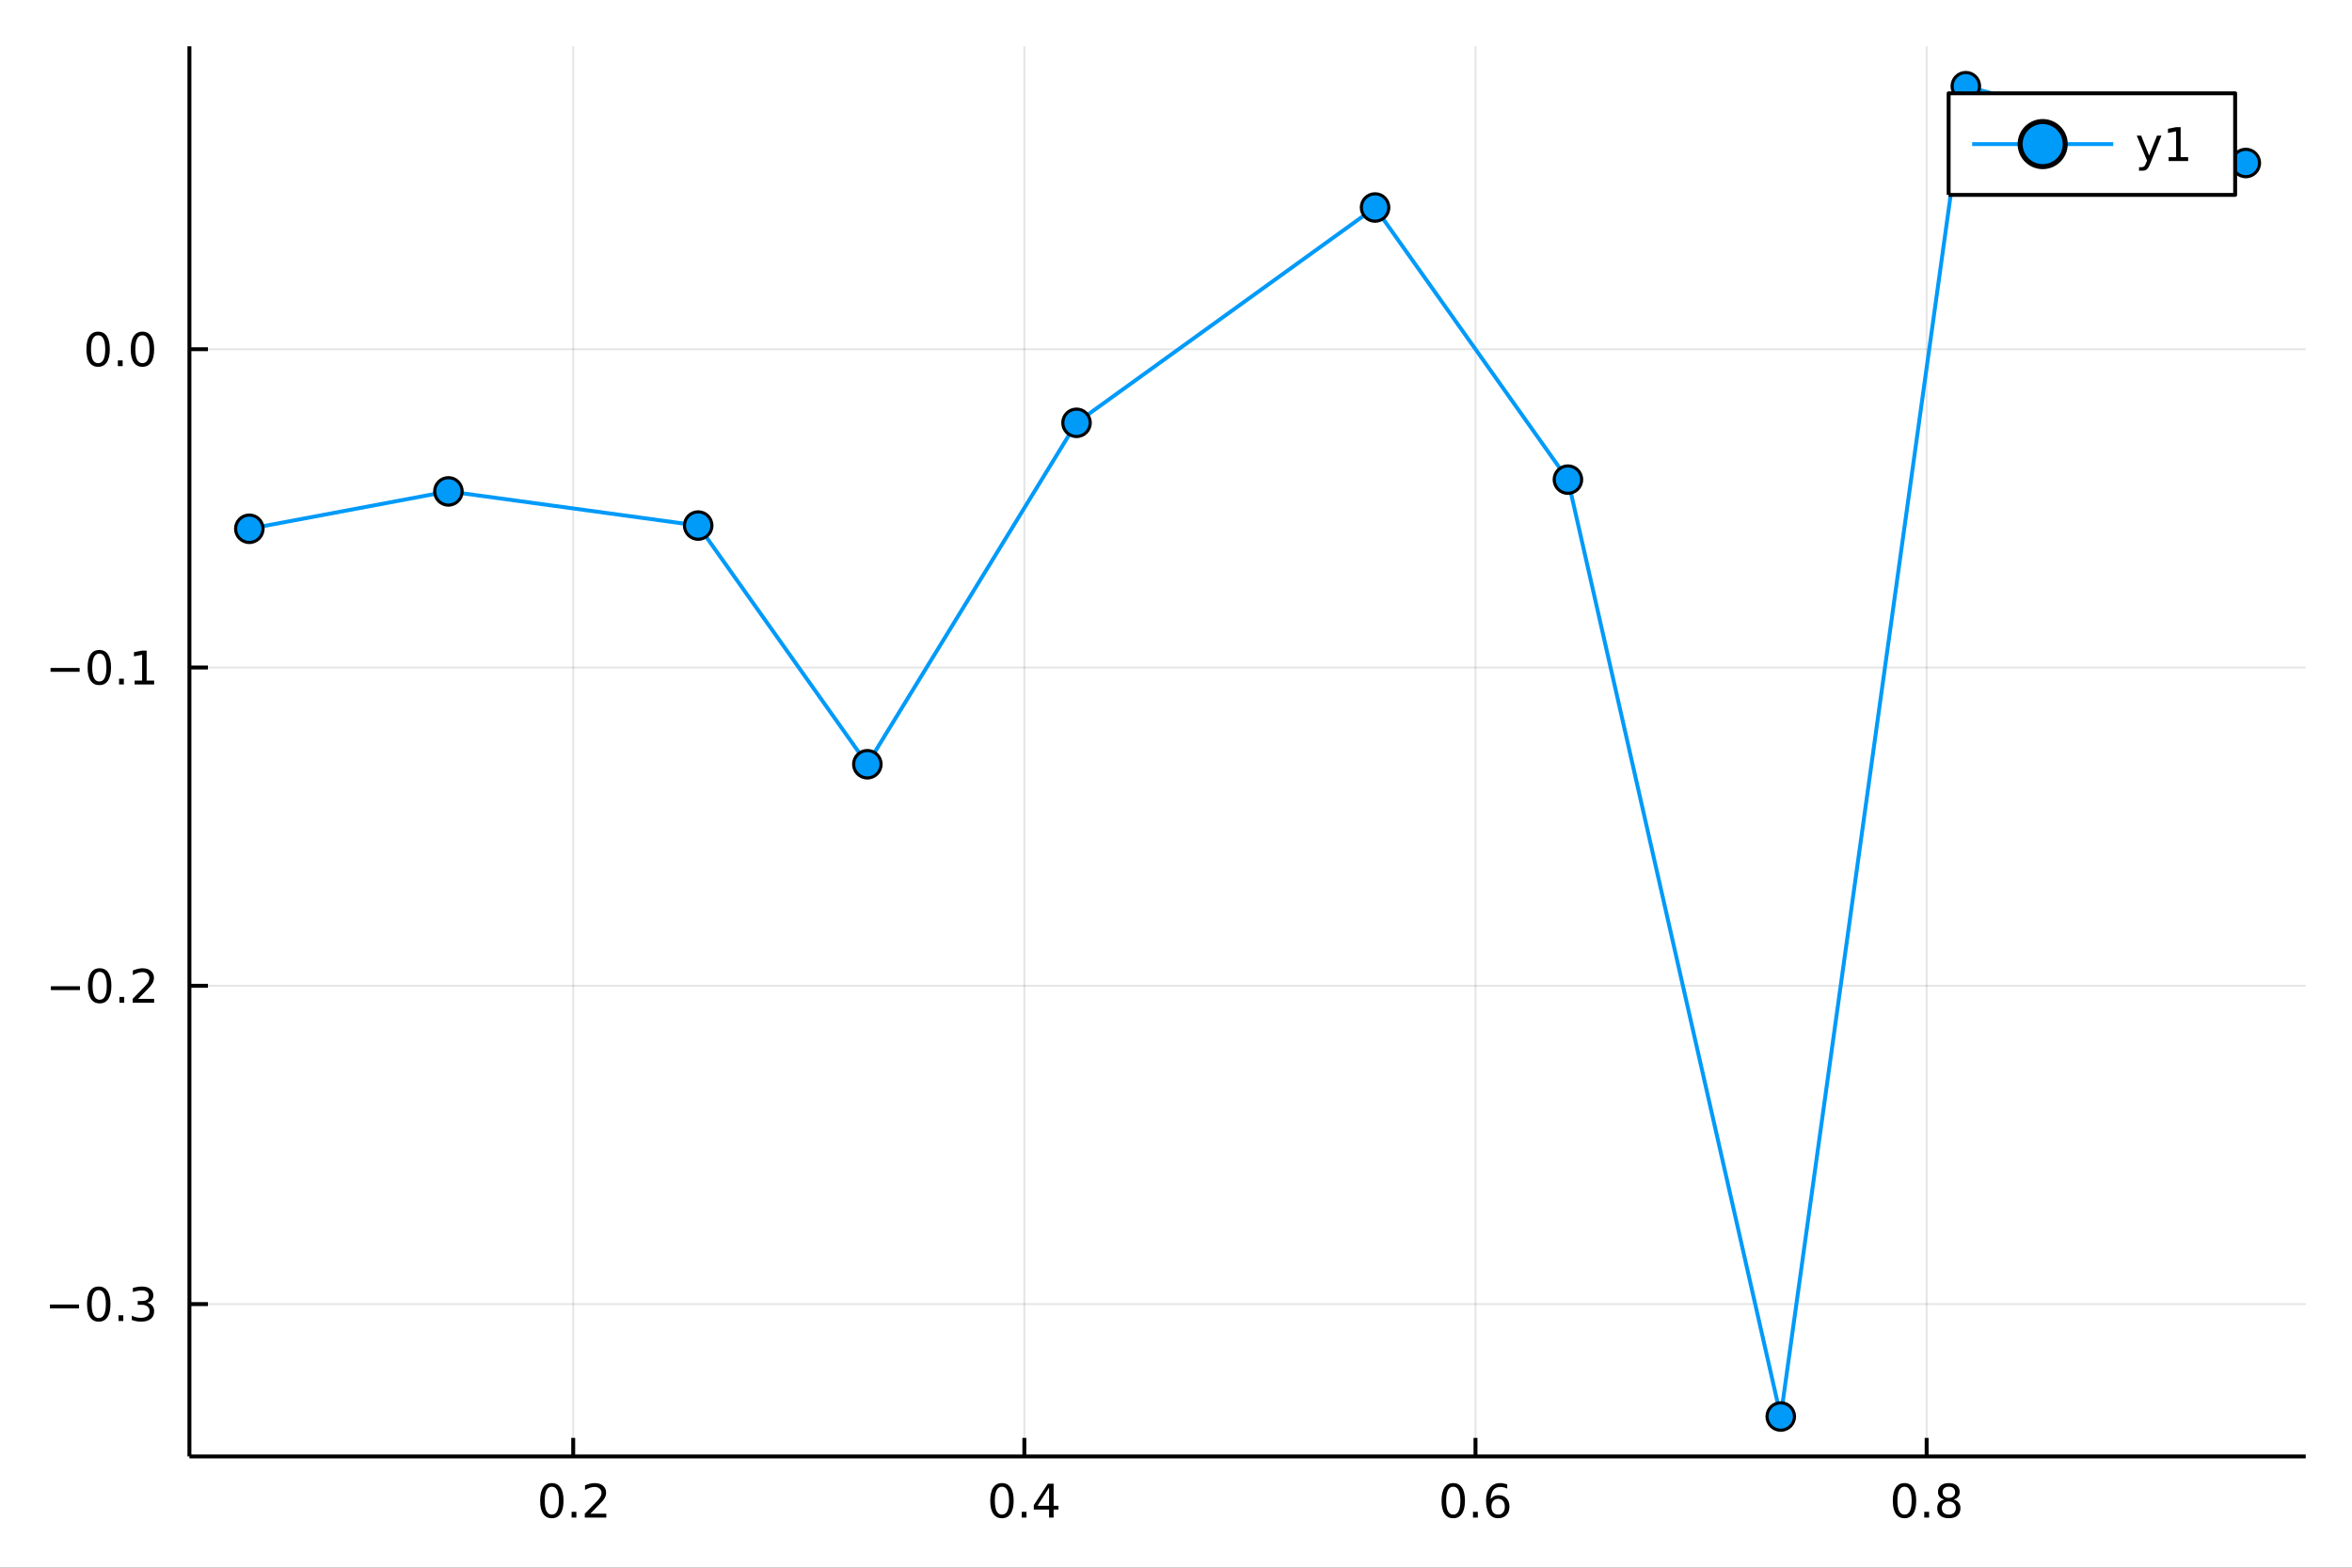 <?xml version="1.0" encoding="utf-8"?>
<svg xmlns="http://www.w3.org/2000/svg" xmlns:xlink="http://www.w3.org/1999/xlink" width="600" height="400" viewBox="0 0 2400 1600">
<rect x="0" y="0" width="2400" height="1600" fill="#333333" stroke="none"/>
<defs>
  <clipPath id="clip160">
    <rect x="0" y="0" width="2400" height="1600"/>
  </clipPath>
</defs>
<path clip-path="url(#clip160)" d="
M0 1600 L2400 1600 L2400 0 L0 0  Z
  " fill="#ffffff" fill-rule="evenodd" fill-opacity="1"/>
<defs>
  <clipPath id="clip161">
    <rect x="480" y="0" width="1681" height="1600"/>
  </clipPath>
</defs>
<path clip-path="url(#clip160)" d="
M193.288 1486.45 L2352.76 1486.45 L2352.76 47.244 L193.288 47.244  Z
  " fill="#ffffff" fill-rule="evenodd" fill-opacity="1"/>
<defs>
  <clipPath id="clip162">
    <rect x="193" y="47" width="2160" height="1440"/>
  </clipPath>
</defs>
<polyline clip-path="url(#clip162)" style="stroke:#000000; stroke-linecap:butt; stroke-linejoin:round; stroke-width:2; stroke-opacity:0.1; fill:none" points="
  584.91,1486.45 584.91,47.244 
  "/>
<polyline clip-path="url(#clip162)" style="stroke:#000000; stroke-linecap:butt; stroke-linejoin:round; stroke-width:2; stroke-opacity:0.1; fill:none" points="
  1045.26,1486.45 1045.26,47.244 
  "/>
<polyline clip-path="url(#clip162)" style="stroke:#000000; stroke-linecap:butt; stroke-linejoin:round; stroke-width:2; stroke-opacity:0.1; fill:none" points="
  1505.61,1486.45 1505.61,47.244 
  "/>
<polyline clip-path="url(#clip162)" style="stroke:#000000; stroke-linecap:butt; stroke-linejoin:round; stroke-width:2; stroke-opacity:0.1; fill:none" points="
  1965.96,1486.45 1965.96,47.244 
  "/>
<polyline clip-path="url(#clip160)" style="stroke:#000000; stroke-linecap:butt; stroke-linejoin:round; stroke-width:4; stroke-opacity:1; fill:none" points="
  193.288,1486.45 2352.76,1486.45 
  "/>
<polyline clip-path="url(#clip160)" style="stroke:#000000; stroke-linecap:butt; stroke-linejoin:round; stroke-width:4; stroke-opacity:1; fill:none" points="
  584.91,1486.45 584.91,1467.55 
  "/>
<polyline clip-path="url(#clip160)" style="stroke:#000000; stroke-linecap:butt; stroke-linejoin:round; stroke-width:4; stroke-opacity:1; fill:none" points="
  1045.26,1486.45 1045.26,1467.55 
  "/>
<polyline clip-path="url(#clip160)" style="stroke:#000000; stroke-linecap:butt; stroke-linejoin:round; stroke-width:4; stroke-opacity:1; fill:none" points="
  1505.61,1486.45 1505.61,1467.55 
  "/>
<polyline clip-path="url(#clip160)" style="stroke:#000000; stroke-linecap:butt; stroke-linejoin:round; stroke-width:4; stroke-opacity:1; fill:none" points="
  1965.96,1486.45 1965.96,1467.55 
  "/>
<path clip-path="url(#clip160)" d="M563.093 1517.37 Q559.482 1517.37 557.653 1520.93 Q555.848 1524.47 555.848 1531.6 Q555.848 1538.71 557.653 1542.27 Q559.482 1545.82 563.093 1545.82 Q566.727 1545.82 568.533 1542.27 Q570.362 1538.71 570.362 1531.6 Q570.362 1524.47 568.533 1520.93 Q566.727 1517.37 563.093 1517.37 M563.093 1513.66 Q568.903 1513.66 571.959 1518.27 Q575.037 1522.85 575.037 1531.6 Q575.037 1540.33 571.959 1544.94 Q568.903 1549.52 563.093 1549.52 Q557.283 1549.52 554.204 1544.94 Q551.149 1540.33 551.149 1531.6 Q551.149 1522.85 554.204 1518.27 Q557.283 1513.66 563.093 1513.66 Z" fill="#000000" fill-rule="evenodd" fill-opacity="1" /><path clip-path="url(#clip160)" d="M583.255 1542.97 L588.139 1542.97 L588.139 1548.85 L583.255 1548.85 L583.255 1542.97 Z" fill="#000000" fill-rule="evenodd" fill-opacity="1" /><path clip-path="url(#clip160)" d="M602.352 1544.91 L618.671 1544.91 L618.671 1548.85 L596.727 1548.85 L596.727 1544.91 Q599.389 1542.16 603.972 1537.53 Q608.579 1532.88 609.759 1531.53 Q612.005 1529.01 612.884 1527.27 Q613.787 1525.51 613.787 1523.82 Q613.787 1521.07 611.843 1519.33 Q609.922 1517.6 606.82 1517.6 Q604.621 1517.6 602.167 1518.36 Q599.736 1519.13 596.959 1520.68 L596.959 1515.95 Q599.783 1514.82 602.236 1514.24 Q604.69 1513.66 606.727 1513.66 Q612.097 1513.66 615.292 1516.35 Q618.486 1519.03 618.486 1523.52 Q618.486 1525.65 617.676 1527.57 Q616.889 1529.47 614.783 1532.07 Q614.204 1532.74 611.102 1535.95 Q608 1539.15 602.352 1544.91 Z" fill="#000000" fill-rule="evenodd" fill-opacity="1" /><path clip-path="url(#clip160)" d="M1022.4 1517.37 Q1018.79 1517.37 1016.96 1520.93 Q1015.15 1524.47 1015.15 1531.6 Q1015.15 1538.71 1016.96 1542.27 Q1018.79 1545.82 1022.4 1545.82 Q1026.03 1545.82 1027.84 1542.27 Q1029.67 1538.71 1029.67 1531.6 Q1029.67 1524.47 1027.84 1520.93 Q1026.03 1517.37 1022.4 1517.37 M1022.4 1513.66 Q1028.21 1513.66 1031.27 1518.27 Q1034.34 1522.85 1034.34 1531.6 Q1034.34 1540.33 1031.27 1544.94 Q1028.21 1549.52 1022.4 1549.52 Q1016.59 1549.52 1013.51 1544.94 Q1010.46 1540.33 1010.46 1531.6 Q1010.46 1522.85 1013.51 1518.27 Q1016.59 1513.66 1022.4 1513.66 Z" fill="#000000" fill-rule="evenodd" fill-opacity="1" /><path clip-path="url(#clip160)" d="M1042.56 1542.97 L1047.45 1542.97 L1047.45 1548.85 L1042.56 1548.85 L1042.56 1542.97 Z" fill="#000000" fill-rule="evenodd" fill-opacity="1" /><path clip-path="url(#clip160)" d="M1070.48 1518.36 L1058.67 1536.81 L1070.48 1536.81 L1070.48 1518.36 M1069.25 1514.29 L1075.13 1514.29 L1075.13 1536.81 L1080.06 1536.81 L1080.06 1540.7 L1075.13 1540.7 L1075.13 1548.85 L1070.48 1548.85 L1070.48 1540.7 L1054.88 1540.7 L1054.88 1536.19 L1069.25 1514.29 Z" fill="#000000" fill-rule="evenodd" fill-opacity="1" /><path clip-path="url(#clip160)" d="M1482.91 1517.37 Q1479.3 1517.37 1477.47 1520.93 Q1475.67 1524.47 1475.67 1531.6 Q1475.67 1538.71 1477.47 1542.27 Q1479.3 1545.82 1482.91 1545.82 Q1486.54 1545.82 1488.35 1542.27 Q1490.18 1538.71 1490.18 1531.6 Q1490.18 1524.47 1488.35 1520.93 Q1486.54 1517.37 1482.91 1517.37 M1482.91 1513.66 Q1488.72 1513.66 1491.78 1518.27 Q1494.86 1522.85 1494.86 1531.6 Q1494.86 1540.33 1491.78 1544.94 Q1488.72 1549.52 1482.91 1549.52 Q1477.1 1549.52 1474.02 1544.94 Q1470.97 1540.33 1470.97 1531.6 Q1470.97 1522.85 1474.02 1518.27 Q1477.1 1513.66 1482.91 1513.66 Z" fill="#000000" fill-rule="evenodd" fill-opacity="1" /><path clip-path="url(#clip160)" d="M1503.07 1542.97 L1507.96 1542.97 L1507.96 1548.85 L1503.07 1548.85 L1503.07 1542.97 Z" fill="#000000" fill-rule="evenodd" fill-opacity="1" /><path clip-path="url(#clip160)" d="M1528.72 1529.7 Q1525.57 1529.7 1523.72 1531.86 Q1521.89 1534.01 1521.89 1537.76 Q1521.89 1541.49 1523.72 1543.66 Q1525.57 1545.82 1528.72 1545.82 Q1531.87 1545.82 1533.7 1543.66 Q1535.55 1541.49 1535.55 1537.76 Q1535.55 1534.01 1533.7 1531.86 Q1531.87 1529.7 1528.72 1529.7 M1538 1515.05 L1538 1519.31 Q1536.24 1518.48 1534.44 1518.04 Q1532.66 1517.6 1530.9 1517.6 Q1526.27 1517.6 1523.81 1520.72 Q1521.38 1523.85 1521.04 1530.17 Q1522.4 1528.15 1524.46 1527.09 Q1526.52 1526 1529 1526 Q1534.21 1526 1537.22 1529.17 Q1540.25 1532.32 1540.25 1537.76 Q1540.25 1543.08 1537.1 1546.3 Q1533.95 1549.52 1528.72 1549.52 Q1522.73 1549.52 1519.55 1544.94 Q1516.38 1540.33 1516.38 1531.6 Q1516.38 1523.41 1520.27 1518.55 Q1524.16 1513.66 1530.71 1513.66 Q1532.47 1513.66 1534.25 1514.01 Q1536.06 1514.36 1538 1515.05 Z" fill="#000000" fill-rule="evenodd" fill-opacity="1" /><path clip-path="url(#clip160)" d="M1943.39 1517.37 Q1939.78 1517.37 1937.95 1520.93 Q1936.14 1524.47 1936.14 1531.6 Q1936.14 1538.71 1937.95 1542.27 Q1939.78 1545.82 1943.39 1545.82 Q1947.02 1545.82 1948.83 1542.27 Q1950.66 1538.71 1950.66 1531.6 Q1950.66 1524.47 1948.83 1520.93 Q1947.02 1517.37 1943.39 1517.37 M1943.39 1513.66 Q1949.2 1513.66 1952.25 1518.27 Q1955.33 1522.85 1955.33 1531.6 Q1955.33 1540.33 1952.25 1544.94 Q1949.2 1549.52 1943.39 1549.52 Q1937.58 1549.52 1934.5 1544.94 Q1931.44 1540.33 1931.44 1531.6 Q1931.44 1522.85 1934.5 1518.27 Q1937.58 1513.66 1943.39 1513.66 Z" fill="#000000" fill-rule="evenodd" fill-opacity="1" /><path clip-path="url(#clip160)" d="M1963.55 1542.97 L1968.43 1542.97 L1968.43 1548.85 L1963.55 1548.85 L1963.55 1542.97 Z" fill="#000000" fill-rule="evenodd" fill-opacity="1" /><path clip-path="url(#clip160)" d="M1988.62 1532.44 Q1985.28 1532.44 1983.36 1534.22 Q1981.47 1536 1981.47 1539.13 Q1981.47 1542.25 1983.36 1544.03 Q1985.28 1545.82 1988.62 1545.82 Q1991.95 1545.82 1993.87 1544.03 Q1995.79 1542.23 1995.79 1539.13 Q1995.79 1536 1993.87 1534.22 Q1991.97 1532.44 1988.62 1532.44 M1983.94 1530.45 Q1980.93 1529.7 1979.24 1527.64 Q1977.58 1525.58 1977.58 1522.62 Q1977.58 1518.48 1980.52 1516.07 Q1983.48 1513.66 1988.62 1513.66 Q1993.78 1513.66 1996.72 1516.07 Q1999.66 1518.48 1999.66 1522.62 Q1999.66 1525.58 1997.97 1527.64 Q1996.3 1529.7 1993.32 1530.45 Q1996.7 1531.23 1998.57 1533.52 Q2000.47 1535.82 2000.47 1539.13 Q2000.47 1544.15 1997.39 1546.83 Q1994.34 1549.52 1988.62 1549.52 Q1982.9 1549.52 1979.82 1546.83 Q1976.77 1544.15 1976.77 1539.13 Q1976.77 1535.82 1978.66 1533.52 Q1980.56 1531.23 1983.94 1530.45 M1982.23 1523.06 Q1982.23 1525.75 1983.9 1527.25 Q1985.59 1528.76 1988.62 1528.76 Q1991.63 1528.76 1993.32 1527.25 Q1995.03 1525.75 1995.03 1523.06 Q1995.03 1520.38 1993.32 1518.87 Q1991.63 1517.37 1988.62 1517.37 Q1985.59 1517.37 1983.9 1518.87 Q1982.23 1520.38 1982.23 1523.06 Z" fill="#000000" fill-rule="evenodd" fill-opacity="1" /><polyline clip-path="url(#clip162)" style="stroke:#000000; stroke-linecap:butt; stroke-linejoin:round; stroke-width:2; stroke-opacity:0.1; fill:none" points="
  193.288,1330.96 2352.76,1330.96 
  "/>
<polyline clip-path="url(#clip162)" style="stroke:#000000; stroke-linecap:butt; stroke-linejoin:round; stroke-width:2; stroke-opacity:0.1; fill:none" points="
  193.288,1006.11 2352.76,1006.11 
  "/>
<polyline clip-path="url(#clip162)" style="stroke:#000000; stroke-linecap:butt; stroke-linejoin:round; stroke-width:2; stroke-opacity:0.1; fill:none" points="
  193.288,681.264 2352.76,681.264 
  "/>
<polyline clip-path="url(#clip162)" style="stroke:#000000; stroke-linecap:butt; stroke-linejoin:round; stroke-width:2; stroke-opacity:0.1; fill:none" points="
  193.288,356.415 2352.76,356.415 
  "/>
<polyline clip-path="url(#clip160)" style="stroke:#000000; stroke-linecap:butt; stroke-linejoin:round; stroke-width:4; stroke-opacity:1; fill:none" points="
  193.288,1486.45 193.288,47.244 
  "/>
<polyline clip-path="url(#clip160)" style="stroke:#000000; stroke-linecap:butt; stroke-linejoin:round; stroke-width:4; stroke-opacity:1; fill:none" points="
  193.288,1330.96 212.185,1330.96 
  "/>
<polyline clip-path="url(#clip160)" style="stroke:#000000; stroke-linecap:butt; stroke-linejoin:round; stroke-width:4; stroke-opacity:1; fill:none" points="
  193.288,1006.11 212.185,1006.11 
  "/>
<polyline clip-path="url(#clip160)" style="stroke:#000000; stroke-linecap:butt; stroke-linejoin:round; stroke-width:4; stroke-opacity:1; fill:none" points="
  193.288,681.264 212.185,681.264 
  "/>
<polyline clip-path="url(#clip160)" style="stroke:#000000; stroke-linecap:butt; stroke-linejoin:round; stroke-width:4; stroke-opacity:1; fill:none" points="
  193.288,356.415 212.185,356.415 
  "/>
<path clip-path="url(#clip160)" d="M50.992 1331.41 L80.668 1331.41 L80.668 1335.35 L50.992 1335.35 L50.992 1331.41 Z" fill="#000000" fill-rule="evenodd" fill-opacity="1" /><path clip-path="url(#clip160)" d="M100.76 1316.76 Q97.149 1316.76 95.321 1320.33 Q93.515 1323.87 93.515 1331 Q93.515 1338.1 95.321 1341.67 Q97.149 1345.21 100.76 1345.21 Q104.395 1345.21 106.2 1341.67 Q108.029 1338.1 108.029 1331 Q108.029 1323.87 106.2 1320.33 Q104.395 1316.76 100.76 1316.76 M100.76 1313.06 Q106.571 1313.06 109.626 1317.66 Q112.705 1322.25 112.705 1331 Q112.705 1339.72 109.626 1344.33 Q106.571 1348.91 100.76 1348.91 Q94.95 1348.91 91.871 1344.33 Q88.816 1339.72 88.816 1331 Q88.816 1322.25 91.871 1317.66 Q94.95 1313.06 100.76 1313.06 Z" fill="#000000" fill-rule="evenodd" fill-opacity="1" /><path clip-path="url(#clip160)" d="M120.922 1342.36 L125.807 1342.36 L125.807 1348.24 L120.922 1348.24 L120.922 1342.36 Z" fill="#000000" fill-rule="evenodd" fill-opacity="1" /><path clip-path="url(#clip160)" d="M150.158 1329.61 Q153.515 1330.33 155.39 1332.59 Q157.288 1334.86 157.288 1338.2 Q157.288 1343.31 153.769 1346.11 Q150.251 1348.91 143.769 1348.91 Q141.593 1348.91 139.279 1348.47 Q136.987 1348.06 134.533 1347.2 L134.533 1342.69 Q136.478 1343.82 138.793 1344.4 Q141.107 1344.98 143.631 1344.98 Q148.029 1344.98 150.32 1343.24 Q152.635 1341.51 152.635 1338.2 Q152.635 1335.14 150.482 1333.43 Q148.353 1331.69 144.533 1331.69 L140.506 1331.69 L140.506 1327.85 L144.718 1327.85 Q148.168 1327.85 149.996 1326.48 Q151.825 1325.09 151.825 1322.5 Q151.825 1319.84 149.927 1318.43 Q148.052 1316.99 144.533 1316.99 Q142.612 1316.99 140.413 1317.41 Q138.214 1317.83 135.575 1318.71 L135.575 1314.54 Q138.237 1313.8 140.552 1313.43 Q142.89 1313.06 144.95 1313.06 Q150.274 1313.06 153.376 1315.49 Q156.478 1317.9 156.478 1322.02 Q156.478 1324.89 154.834 1326.88 Q153.191 1328.84 150.158 1329.61 Z" fill="#000000" fill-rule="evenodd" fill-opacity="1" /><path clip-path="url(#clip160)" d="M51.941 1006.57 L81.617 1006.57 L81.617 1010.5 L51.941 1010.5 L51.941 1006.57 Z" fill="#000000" fill-rule="evenodd" fill-opacity="1" /><path clip-path="url(#clip160)" d="M101.709 991.912 Q98.098 991.912 96.27 995.477 Q94.464 999.019 94.464 1006.15 Q94.464 1013.25 96.27 1016.82 Q98.098 1020.36 101.709 1020.36 Q105.344 1020.36 107.149 1016.82 Q108.978 1013.25 108.978 1006.15 Q108.978 999.019 107.149 995.477 Q105.344 991.912 101.709 991.912 M101.709 988.209 Q107.52 988.209 110.575 992.815 Q113.654 997.398 113.654 1006.15 Q113.654 1014.88 110.575 1019.48 Q107.52 1024.06 101.709 1024.06 Q95.899 1024.06 92.821 1019.48 Q89.765 1014.88 89.765 1006.15 Q89.765 997.398 92.821 992.815 Q95.899 988.209 101.709 988.209 Z" fill="#000000" fill-rule="evenodd" fill-opacity="1" /><path clip-path="url(#clip160)" d="M121.871 1017.51 L126.756 1017.51 L126.756 1023.39 L121.871 1023.39 L121.871 1017.51 Z" fill="#000000" fill-rule="evenodd" fill-opacity="1" /><path clip-path="url(#clip160)" d="M140.968 1019.46 L157.288 1019.46 L157.288 1023.39 L135.344 1023.39 L135.344 1019.46 Q138.006 1016.7 142.589 1012.07 Q147.195 1007.42 148.376 1006.08 Q150.621 1003.56 151.501 1001.82 Q152.404 1000.06 152.404 998.371 Q152.404 995.616 150.459 993.88 Q148.538 992.144 145.436 992.144 Q143.237 992.144 140.783 992.908 Q138.353 993.672 135.575 995.222 L135.575 990.5 Q138.399 989.366 140.853 988.787 Q143.306 988.209 145.343 988.209 Q150.714 988.209 153.908 990.894 Q157.103 993.579 157.103 998.07 Q157.103 1000.2 156.292 1002.12 Q155.505 1004.02 153.399 1006.61 Q152.82 1007.28 149.718 1010.5 Q146.617 1013.69 140.968 1019.46 Z" fill="#000000" fill-rule="evenodd" fill-opacity="1" /><path clip-path="url(#clip160)" d="M51.571 681.716 L81.247 681.716 L81.247 685.651 L51.571 685.651 L51.571 681.716 Z" fill="#000000" fill-rule="evenodd" fill-opacity="1" /><path clip-path="url(#clip160)" d="M101.339 667.063 Q97.728 667.063 95.899 670.628 Q94.094 674.169 94.094 681.299 Q94.094 688.405 95.899 691.97 Q97.728 695.512 101.339 695.512 Q104.973 695.512 106.779 691.97 Q108.608 688.405 108.608 681.299 Q108.608 674.169 106.779 670.628 Q104.973 667.063 101.339 667.063 M101.339 663.359 Q107.149 663.359 110.205 667.966 Q113.283 672.549 113.283 681.299 Q113.283 690.026 110.205 694.632 Q107.149 699.216 101.339 699.216 Q95.529 699.216 92.45 694.632 Q89.395 690.026 89.395 681.299 Q89.395 672.549 92.45 667.966 Q95.529 663.359 101.339 663.359 Z" fill="#000000" fill-rule="evenodd" fill-opacity="1" /><path clip-path="url(#clip160)" d="M121.501 692.665 L126.385 692.665 L126.385 698.544 L121.501 698.544 L121.501 692.665 Z" fill="#000000" fill-rule="evenodd" fill-opacity="1" /><path clip-path="url(#clip160)" d="M137.381 694.609 L145.019 694.609 L145.019 668.244 L136.709 669.91 L136.709 665.651 L144.973 663.984 L149.649 663.984 L149.649 694.609 L157.288 694.609 L157.288 698.544 L137.381 698.544 L137.381 694.609 Z" fill="#000000" fill-rule="evenodd" fill-opacity="1" /><path clip-path="url(#clip160)" d="M100.112 342.214 Q96.501 342.214 94.672 345.778 Q92.867 349.32 92.867 356.45 Q92.867 363.556 94.672 367.121 Q96.501 370.663 100.112 370.663 Q103.746 370.663 105.552 367.121 Q107.381 363.556 107.381 356.45 Q107.381 349.32 105.552 345.778 Q103.746 342.214 100.112 342.214 M100.112 338.51 Q105.922 338.51 108.978 343.116 Q112.057 347.7 112.057 356.45 Q112.057 365.176 108.978 369.783 Q105.922 374.366 100.112 374.366 Q94.302 374.366 91.223 369.783 Q88.168 365.176 88.168 356.45 Q88.168 347.7 91.223 343.116 Q94.302 338.51 100.112 338.51 Z" fill="#000000" fill-rule="evenodd" fill-opacity="1" /><path clip-path="url(#clip160)" d="M120.274 367.815 L125.158 367.815 L125.158 373.695 L120.274 373.695 L120.274 367.815 Z" fill="#000000" fill-rule="evenodd" fill-opacity="1" /><path clip-path="url(#clip160)" d="M145.343 342.214 Q141.732 342.214 139.904 345.778 Q138.098 349.32 138.098 356.45 Q138.098 363.556 139.904 367.121 Q141.732 370.663 145.343 370.663 Q148.978 370.663 150.783 367.121 Q152.612 363.556 152.612 356.45 Q152.612 349.32 150.783 345.778 Q148.978 342.214 145.343 342.214 M145.343 338.51 Q151.154 338.51 154.209 343.116 Q157.288 347.7 157.288 356.45 Q157.288 365.176 154.209 369.783 Q151.154 374.366 145.343 374.366 Q139.533 374.366 136.455 369.783 Q133.399 365.176 133.399 356.45 Q133.399 347.7 136.455 343.116 Q139.533 338.51 145.343 338.51 Z" fill="#000000" fill-rule="evenodd" fill-opacity="1" /><polyline clip-path="url(#clip162)" style="stroke:#009af9; stroke-linecap:butt; stroke-linejoin:round; stroke-width:4; stroke-opacity:1; fill:none" points="
  254.405,539.665 457.547,501.515 712.43,536.387 885.036,779.988 1098.48,431.524 1403.12,211.766 1599.91,489.501 1817.09,1445.72 2005.93,87.976 2291.64,166.359 
  
  "/>
<circle clip-path="url(#clip162)" cx="254.405" cy="539.665" r="14" fill="#009af9" fill-rule="evenodd" fill-opacity="1" stroke="#000000" stroke-opacity="1" stroke-width="3.2"/>
<circle clip-path="url(#clip162)" cx="457.547" cy="501.515" r="14" fill="#009af9" fill-rule="evenodd" fill-opacity="1" stroke="#000000" stroke-opacity="1" stroke-width="3.2"/>
<circle clip-path="url(#clip162)" cx="712.43" cy="536.387" r="14" fill="#009af9" fill-rule="evenodd" fill-opacity="1" stroke="#000000" stroke-opacity="1" stroke-width="3.2"/>
<circle clip-path="url(#clip162)" cx="885.036" cy="779.988" r="14" fill="#009af9" fill-rule="evenodd" fill-opacity="1" stroke="#000000" stroke-opacity="1" stroke-width="3.2"/>
<circle clip-path="url(#clip162)" cx="1098.48" cy="431.524" r="14" fill="#009af9" fill-rule="evenodd" fill-opacity="1" stroke="#000000" stroke-opacity="1" stroke-width="3.2"/>
<circle clip-path="url(#clip162)" cx="1403.12" cy="211.766" r="14" fill="#009af9" fill-rule="evenodd" fill-opacity="1" stroke="#000000" stroke-opacity="1" stroke-width="3.2"/>
<circle clip-path="url(#clip162)" cx="1599.91" cy="489.501" r="14" fill="#009af9" fill-rule="evenodd" fill-opacity="1" stroke="#000000" stroke-opacity="1" stroke-width="3.2"/>
<circle clip-path="url(#clip162)" cx="1817.09" cy="1445.72" r="14" fill="#009af9" fill-rule="evenodd" fill-opacity="1" stroke="#000000" stroke-opacity="1" stroke-width="3.2"/>
<circle clip-path="url(#clip162)" cx="2005.93" cy="87.976" r="14" fill="#009af9" fill-rule="evenodd" fill-opacity="1" stroke="#000000" stroke-opacity="1" stroke-width="3.2"/>
<circle clip-path="url(#clip162)" cx="2291.64" cy="166.359" r="14" fill="#009af9" fill-rule="evenodd" fill-opacity="1" stroke="#000000" stroke-opacity="1" stroke-width="3.2"/>
<path clip-path="url(#clip160)" d="
M1988.4 198.898 L2280.77 198.898 L2280.77 95.218 L1988.4 95.218  Z
  " fill="#ffffff" fill-rule="evenodd" fill-opacity="1"/>
<polyline clip-path="url(#clip160)" style="stroke:#000000; stroke-linecap:butt; stroke-linejoin:round; stroke-width:4; stroke-opacity:1; fill:none" points="
  1988.4,198.898 2280.77,198.898 2280.77,95.218 1988.4,95.218 1988.4,198.898 
  "/>
<polyline clip-path="url(#clip160)" style="stroke:#009af9; stroke-linecap:butt; stroke-linejoin:round; stroke-width:4; stroke-opacity:1; fill:none" points="
  2012.4,147.058 2156.36,147.058 
  "/>
<circle clip-path="url(#clip160)" cx="2084.38" cy="147.058" r="23" fill="#009af9" fill-rule="evenodd" fill-opacity="1" stroke="#000000" stroke-opacity="1" stroke-width="5.12"/>
<path clip-path="url(#clip160)" d="M2194.2 166.745 Q2192.39 171.375 2190.68 172.787 Q2188.97 174.199 2186.1 174.199 L2182.69 174.199 L2182.69 170.634 L2185.19 170.634 Q2186.95 170.634 2187.92 169.8 Q2188.9 168.967 2190.08 165.865 L2190.84 163.921 L2180.36 138.412 L2184.87 138.412 L2192.97 158.689 L2201.07 138.412 L2205.59 138.412 L2194.2 166.745 Z" fill="#000000" fill-rule="evenodd" fill-opacity="1" /><path clip-path="url(#clip160)" d="M2212.88 160.402 L2220.52 160.402 L2220.52 134.037 L2212.21 135.703 L2212.21 131.444 L2220.47 129.778 L2225.15 129.778 L2225.15 160.402 L2232.79 160.402 L2232.79 164.338 L2212.88 164.338 L2212.88 160.402 Z" fill="#000000" fill-rule="evenodd" fill-opacity="1" /></svg>
